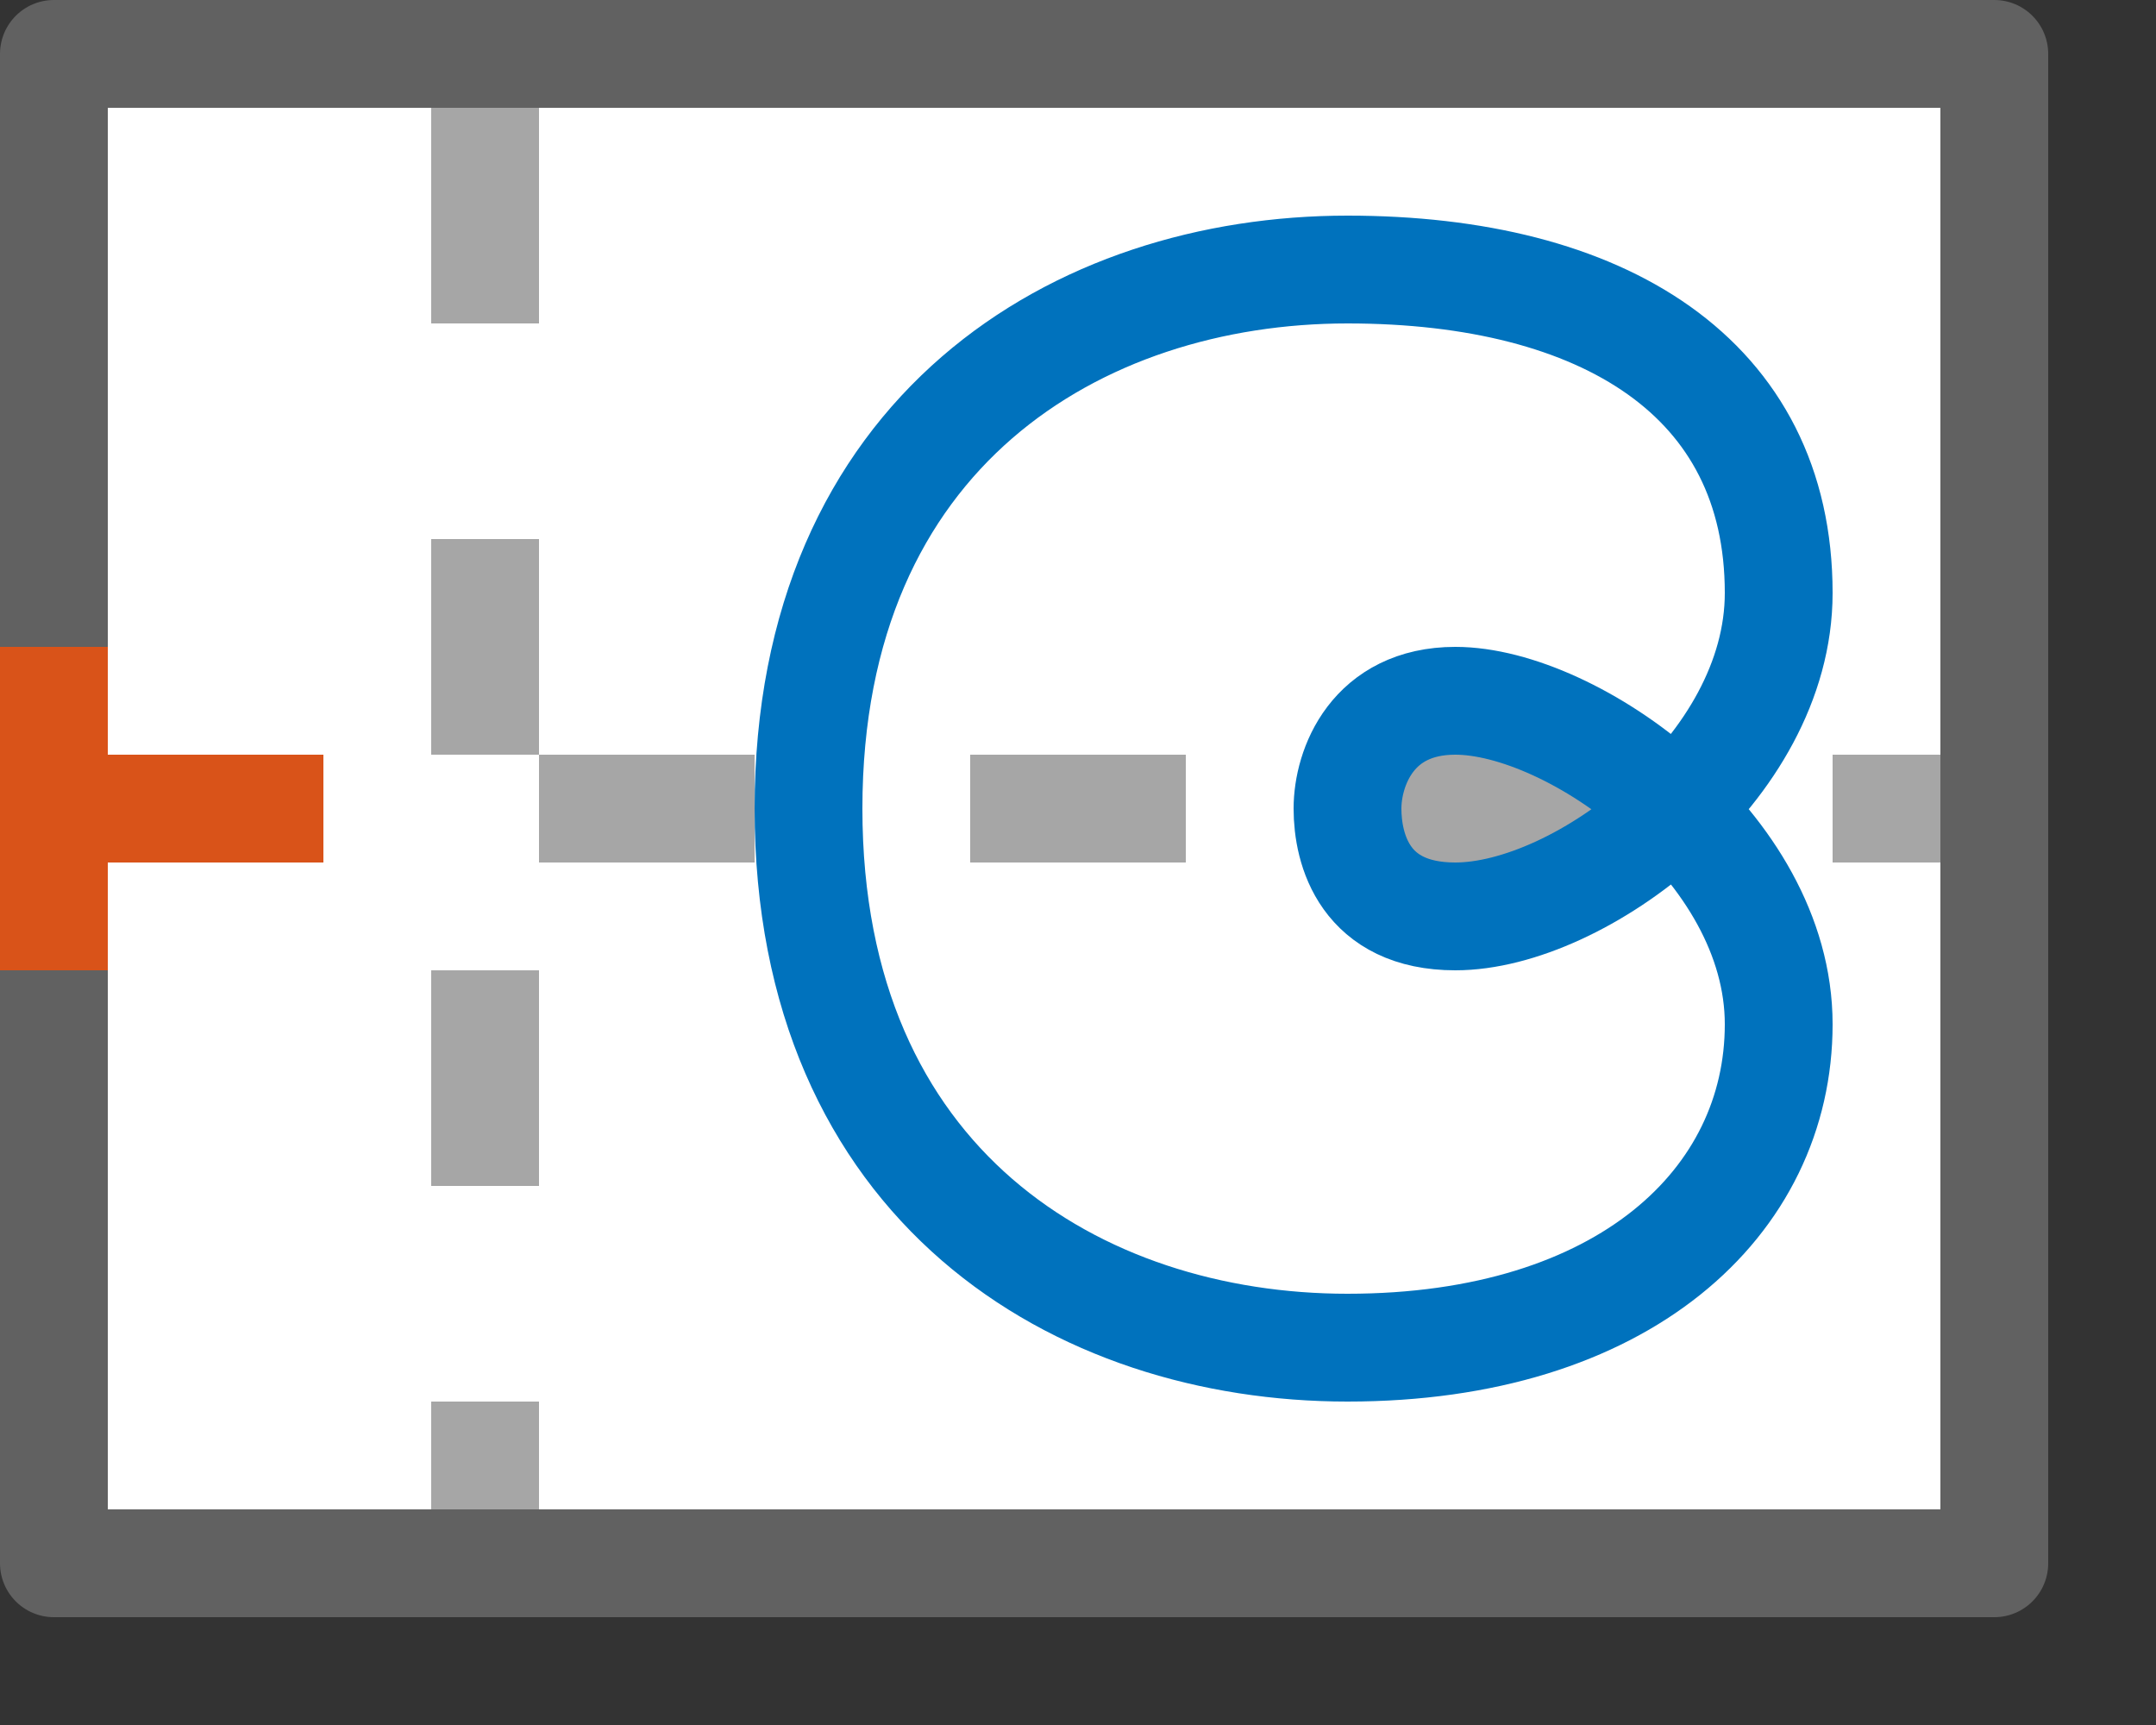 <svg width="20" height="16" viewBox="0 0 20 16" fill="none" xmlns="http://www.w3.org/2000/svg">
<rect x="0" y="0" width="20" height="16" fill="#333333" stroke="none"/>
<rect x="0.5" y="0.5" width="18" height="14" fill="white"/>
<line x1="4.5" y1="13" x2="4.5" y2="15" stroke="#A6A6A6"/>
<line x1="1" y1="7.5" x2="3" y2="7.5" stroke="#A6A6A6"/>
<line x1="5" y1="7.5" x2="7" y2="7.5" stroke="#A6A6A6"/>
<line x1="9" y1="7.5" x2="11" y2="7.5" stroke="#A6A6A6"/>
<line x1="13" y1="7.5" x2="15" y2="7.5" stroke="#A6A6A6"/>
<line x1="17" y1="7.5" x2="19" y2="7.5" stroke="#A6A6A6"/>
<line x1="4.5" y1="1" x2="4.5" y2="3" stroke="#A6A6A6"/>
<line x1="4.5" y1="5" x2="4.5" y2="7" stroke="#A6A6A6"/>
<line x1="4.5" y1="9" x2="4.5" y2="11" stroke="#A6A6A6"/>
<path d="M13.5 6.5C12.73 6.5 12.5 7.12 12.5 7.5C12.5 7.88 12.66 8.5 13.5 8.5C14.65 8.5 16.5 7.13 16.5 5.5C16.5 3.5 14.87 2.5 12.5 2.5C10 2.5 7.5 4 7.5 7.5C7.5 11 10 12.5 12.5 12.5C15.06 12.5 16.5 11.15 16.5 9.5C16.5 7.85 14.59 6.5 13.5 6.5Z" stroke="#0072BD"/>
<rect x="0.5" y="0.5" width="18" height="14" stroke="#616161" stroke-linejoin="round"/>
<path d="M0.5 6V7.5M0.5 9V7.5M0.5 7.5H3" stroke="#D95319"/>

</svg>
